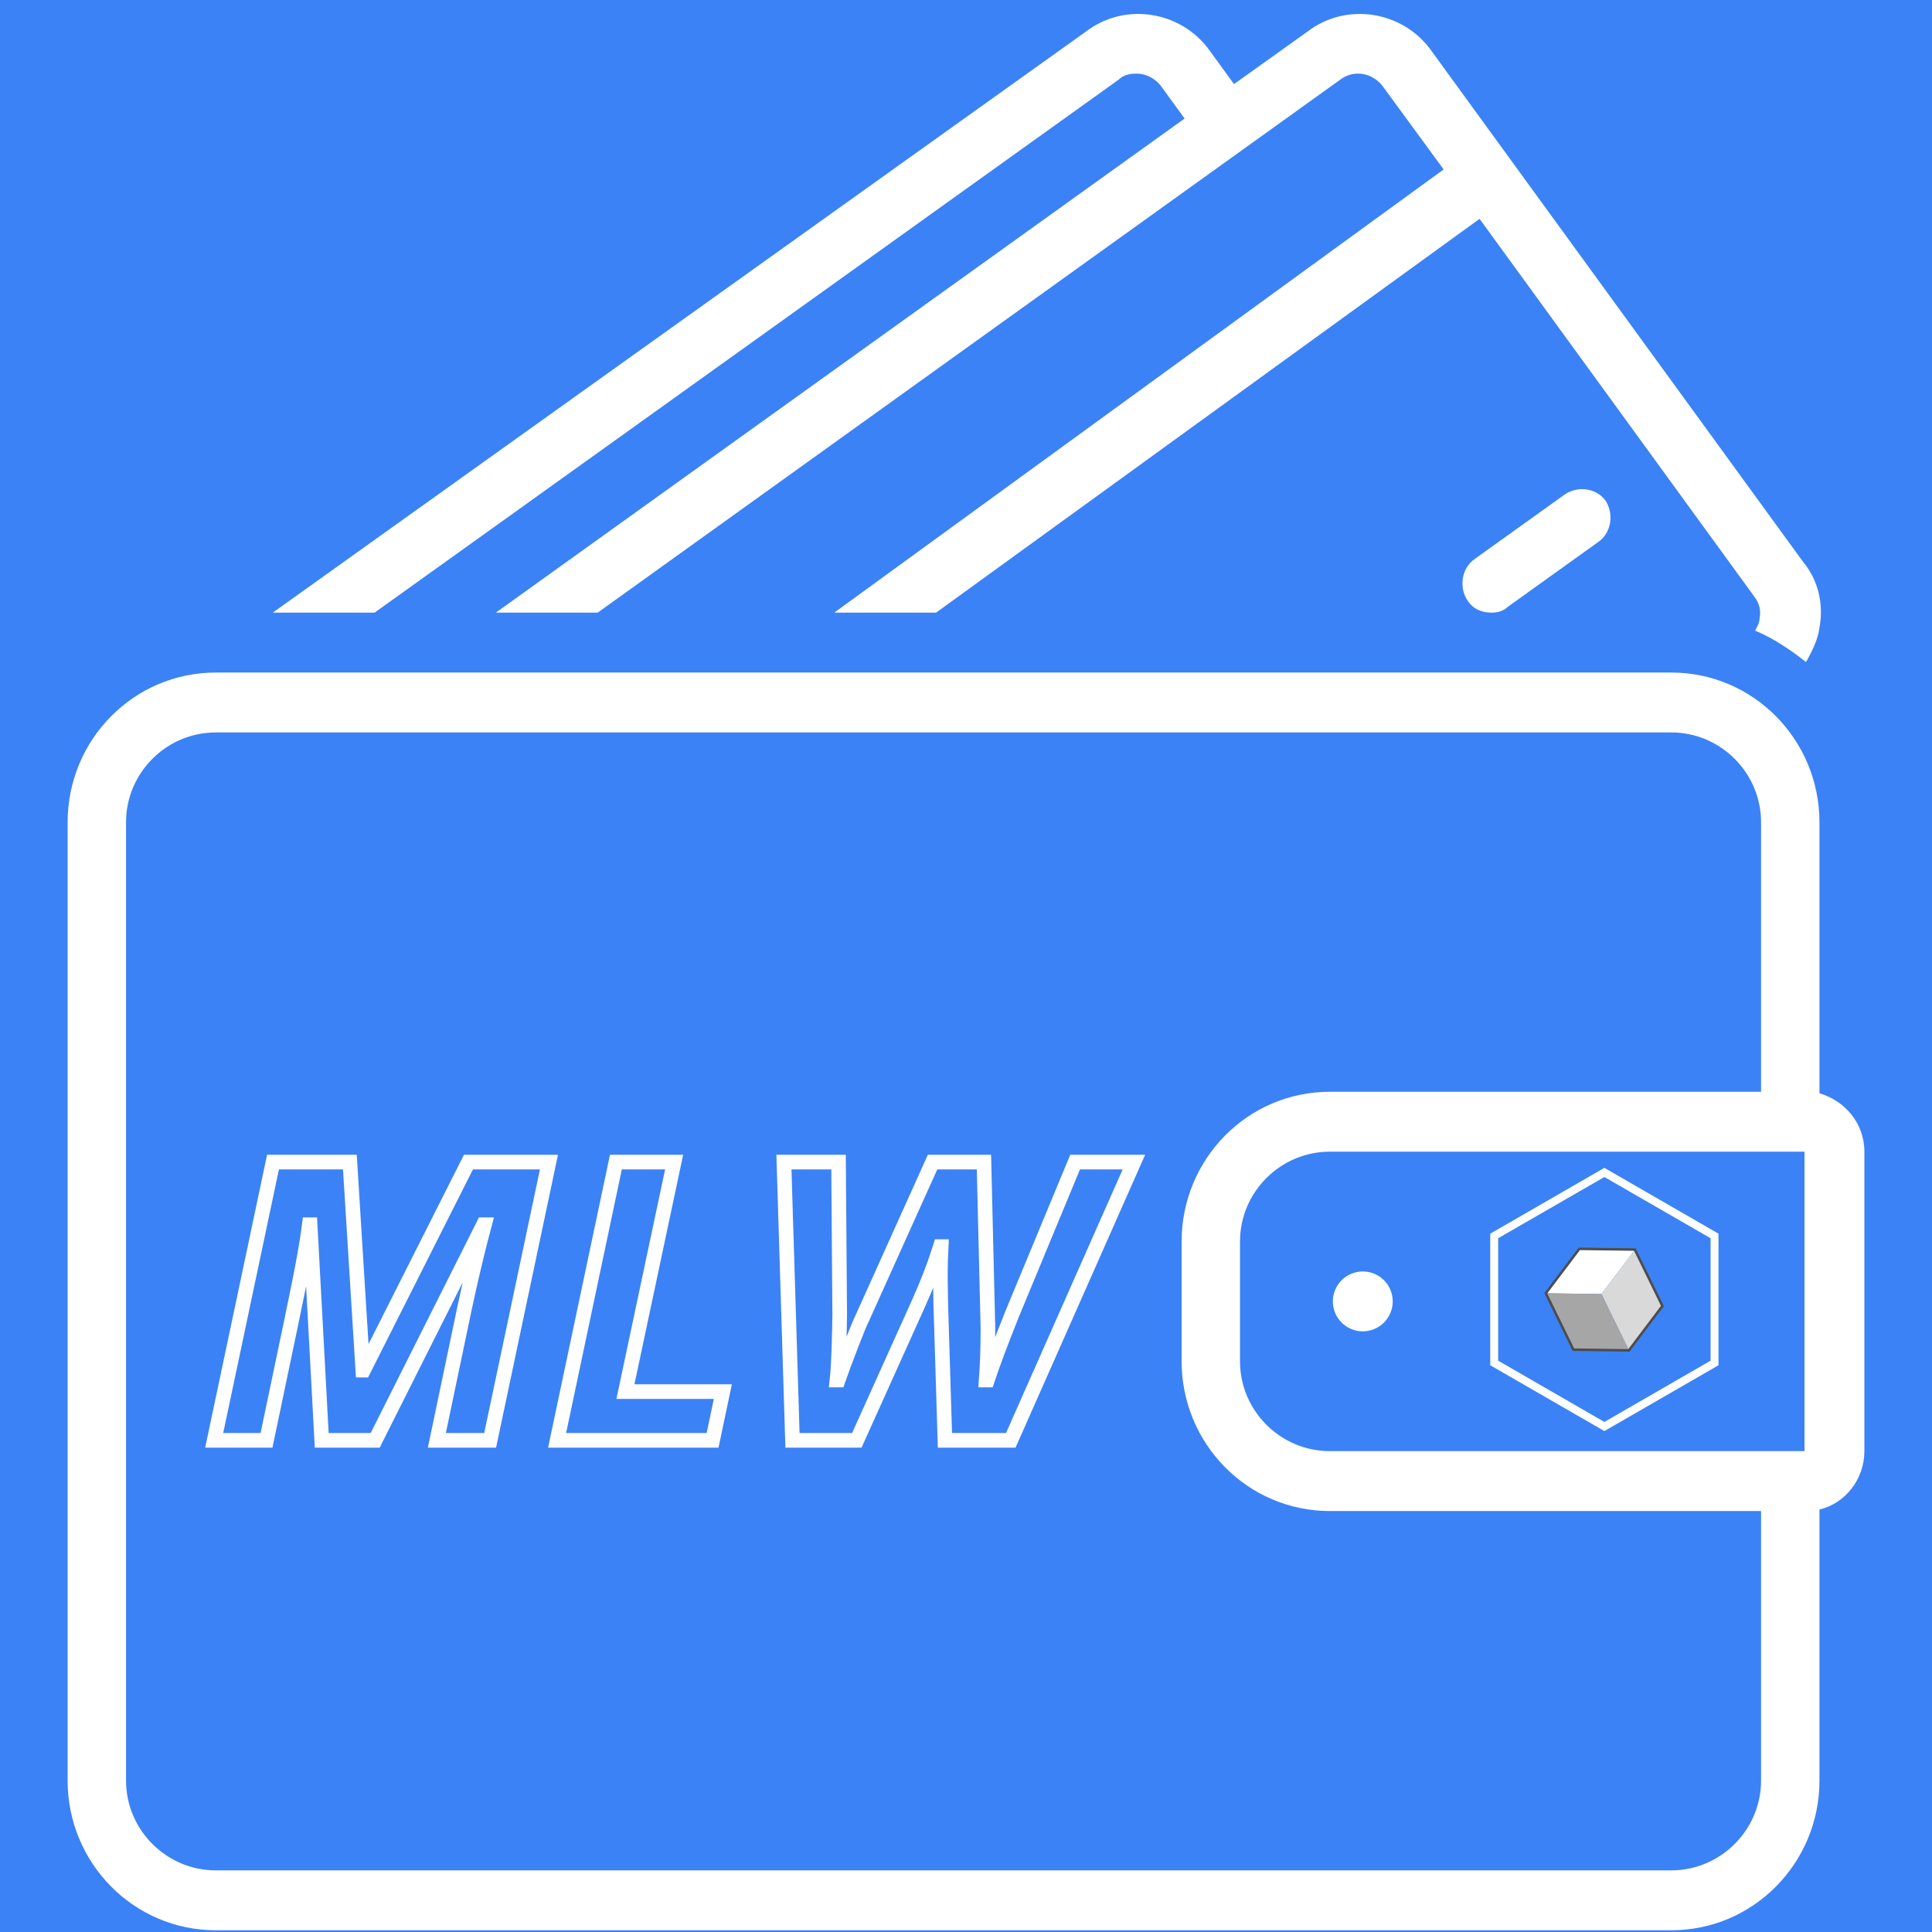 <svg xmlns="http://www.w3.org/2000/svg" xmlns:xlink="http://www.w3.org/1999/xlink" width="500" zoomAndPan="magnify" viewBox="0 0 375 375" height="500" preserveAspectRatio="xMidYMid meet" version="1.0"><defs><clipPath id="id1"><path d="M 13.125 130 L 361.875 130 L 361.875 375 L 13.125 375 Z M 13.125 130 " clip-rule="nonzero"/></clipPath><clipPath id="id2"><path d="M 289.258 226.668 L 333.559 226.668 L 333.559 277.781 L 289.258 277.781 Z M 289.258 226.668 " clip-rule="nonzero"/></clipPath><clipPath id="id3"><path d="M 300 242 L 318 242 L 318 252 L 300 252 Z M 300 242 " clip-rule="nonzero"/></clipPath><clipPath id="id4"><path d="M 297.566 246.531 L 315.32 237.844 L 325.203 258.043 L 307.453 266.73 Z M 297.566 246.531 " clip-rule="nonzero"/></clipPath><clipPath id="id5"><path d="M 297.566 246.531 L 315.32 237.844 L 325.203 258.043 L 307.453 266.73 Z M 297.566 246.531 " clip-rule="nonzero"/></clipPath><clipPath id="id6"><path d="M 310 242 L 323 242 L 323 263 L 310 263 Z M 310 242 " clip-rule="nonzero"/></clipPath><clipPath id="id7"><path d="M 297.566 246.531 L 315.32 237.844 L 325.203 258.043 L 307.453 266.73 Z M 297.566 246.531 " clip-rule="nonzero"/></clipPath><clipPath id="id8"><path d="M 297.566 246.531 L 315.32 237.844 L 325.203 258.043 L 307.453 266.73 Z M 297.566 246.531 " clip-rule="nonzero"/></clipPath><clipPath id="id9"><path d="M 300 251 L 317 251 L 317 263 L 300 263 Z M 300 251 " clip-rule="nonzero"/></clipPath><clipPath id="id10"><path d="M 297.566 246.531 L 315.32 237.844 L 325.203 258.043 L 307.453 266.73 Z M 297.566 246.531 " clip-rule="nonzero"/></clipPath><clipPath id="id11"><path d="M 297.566 246.531 L 315.32 237.844 L 325.203 258.043 L 307.453 266.73 Z M 297.566 246.531 " clip-rule="nonzero"/></clipPath><clipPath id="id12"><path d="M 297 239 L 326 239 L 326 265 L 297 265 Z M 297 239 " clip-rule="nonzero"/></clipPath><clipPath id="id13"><path d="M 297.566 246.531 L 315.32 237.844 L 325.203 258.043 L 307.453 266.73 Z M 297.566 246.531 " clip-rule="nonzero"/></clipPath><clipPath id="id14"><path d="M 297.566 246.531 L 315.32 237.844 L 325.203 258.043 L 307.453 266.73 Z M 297.566 246.531 " clip-rule="nonzero"/></clipPath></defs><rect x="-37.5" width="450" fill="#ffffff" y="-37.5" height="450" fill-opacity="1"/><rect x="-37.5" width="450" fill="#ffffff" y="-37.5" height="450" fill-opacity="1"/><rect x="-37.5" width="450" fill="#3b82f6" y="-37.5" height="450" fill-opacity="1"/><path fill="#ffffff" d="M 303.75 95.953 L 286.312 108.449 C 283.695 110.195 283.117 113.973 284.859 116.586 C 286.023 118.332 287.766 118.914 289.508 118.914 C 290.672 118.914 291.836 118.621 292.707 117.75 L 310.145 105.254 C 312.758 103.508 313.34 99.73 311.598 97.117 C 309.852 94.789 306.367 94.211 303.75 95.953 Z M 303.75 95.953 " fill-opacity="1" fill-rule="nonzero"/><g clip-path="url(#id1)"><path fill="#ffffff" d="M 353.156 212.203 L 353.156 159.602 C 353.156 143.617 340.367 130.539 324.383 130.539 L 41.898 130.539 C 25.914 130.539 13.125 143.617 13.125 159.602 L 13.125 345.602 C 13.125 361.586 25.914 374.664 41.898 374.664 L 324.383 374.664 C 340.367 374.664 353.156 361.586 353.156 345.602 L 353.156 292.996 C 358.098 291.836 361.875 287.184 361.875 281.664 L 361.875 223.539 C 361.875 218.016 358.098 213.656 353.156 212.203 Z M 350.25 223.539 L 350.25 281.664 L 258.121 281.664 C 248.531 281.664 240.684 273.816 240.684 264.227 L 240.684 240.977 C 240.684 231.383 248.531 223.539 258.121 223.539 Z M 324.383 363.039 L 41.898 363.039 C 32.305 363.039 24.461 355.191 24.461 345.602 L 24.461 159.602 C 24.461 150.008 32.305 142.164 41.898 142.164 L 324.383 142.164 C 333.977 142.164 341.82 150.008 341.82 159.602 L 341.82 211.914 L 258.121 211.914 C 242.137 211.914 229.352 224.992 229.352 240.977 L 229.352 264.227 C 229.352 280.211 242.137 293.289 258.121 293.289 L 341.82 293.289 L 341.82 345.602 C 341.82 355.191 333.977 363.039 324.383 363.039 Z M 324.383 363.039 " fill-opacity="1" fill-rule="nonzero"/></g><path fill="#ffffff" d="M 270.328 252.602 C 270.328 252.98 270.289 253.359 270.215 253.734 C 270.141 254.109 270.031 254.473 269.887 254.824 C 269.738 255.176 269.559 255.512 269.348 255.828 C 269.137 256.148 268.895 256.441 268.625 256.711 C 268.355 256.98 268.062 257.223 267.746 257.434 C 267.426 257.645 267.094 257.824 266.738 257.969 C 266.387 258.117 266.023 258.227 265.648 258.301 C 265.273 258.375 264.898 258.414 264.516 258.414 C 264.133 258.414 263.758 258.375 263.383 258.301 C 263.008 258.227 262.645 258.117 262.293 257.969 C 261.938 257.824 261.605 257.645 261.285 257.434 C 260.969 257.223 260.676 256.98 260.406 256.711 C 260.137 256.441 259.895 256.148 259.684 255.828 C 259.469 255.512 259.293 255.176 259.145 254.824 C 259 254.473 258.891 254.109 258.816 253.734 C 258.742 253.359 258.703 252.98 258.703 252.602 C 258.703 252.219 258.742 251.84 258.816 251.465 C 258.891 251.09 259 250.727 259.145 250.375 C 259.293 250.023 259.469 249.688 259.684 249.371 C 259.895 249.055 260.137 248.762 260.406 248.488 C 260.676 248.219 260.969 247.98 261.285 247.766 C 261.605 247.555 261.938 247.375 262.293 247.23 C 262.645 247.082 263.008 246.973 263.383 246.898 C 263.758 246.824 264.133 246.789 264.516 246.789 C 264.898 246.789 265.273 246.824 265.648 246.898 C 266.023 246.973 266.387 247.082 266.738 247.23 C 267.094 247.375 267.426 247.555 267.746 247.766 C 268.062 247.98 268.355 248.219 268.625 248.488 C 268.895 248.762 269.137 249.055 269.348 249.371 C 269.559 249.688 269.738 250.023 269.887 250.375 C 270.031 250.727 270.141 251.09 270.215 251.465 C 270.289 251.84 270.328 252.219 270.328 252.602 Z M 270.328 252.602 " fill-opacity="1" fill-rule="nonzero"/><path fill="#ffffff" d="M 217.145 15.449 C 218.016 14.578 219.18 14.289 220.633 14.289 C 222.375 14.289 224.117 15.16 225.281 16.613 L 229.93 23.008 L 96.242 118.914 L 116.008 118.914 L 260.156 15.449 C 261.32 14.578 262.48 14.289 263.645 14.289 C 265.387 14.289 267.133 15.16 268.293 16.613 L 280.211 32.887 L 161.926 118.914 L 181.688 118.914 L 287.184 42.477 L 340.66 116.008 C 341.531 117.168 341.82 118.621 341.531 120.074 C 341.531 120.945 340.949 121.82 340.66 122.398 C 344.148 123.852 347.633 126.18 350.539 128.504 C 351.703 126.469 352.867 124.145 353.156 121.82 C 354.027 117.168 352.867 112.52 349.961 109.031 L 277.883 9.93 C 272.363 2.082 261.32 0.336 253.762 6.148 L 239.523 16.32 L 234.871 9.93 C 229.352 2.082 218.305 0.336 210.75 6.148 L 52.941 118.914 L 72.703 118.914 Z M 217.145 15.449 " fill-opacity="1" fill-rule="nonzero"/><g clip-path="url(#id2)"><path fill="#ffffff" d="M 290.793 240.34 L 311.41 228.457 L 332.023 240.34 L 332.023 264.105 L 311.41 276 L 290.793 264.105 L 290.793 240.34 M 289.258 239.453 L 289.258 264.996 L 311.41 277.77 L 333.559 264.996 L 333.559 239.453 L 311.41 226.68 Z M 289.258 239.453 " fill-opacity="1" fill-rule="nonzero"/></g><g clip-path="url(#id3)"><g clip-path="url(#id4)"><g clip-path="url(#id5)"><path fill="#ffffff" d="M 306.551 242.406 L 300.047 251.02 L 310.84 251.172 L 317.34 242.559 Z M 306.551 242.406 " fill-opacity="1" fill-rule="nonzero"/></g></g></g><g clip-path="url(#id6)"><g clip-path="url(#id7)"><g clip-path="url(#id8)"><path fill="#d9d9d9" d="M 310.84 251.172 L 316.199 262.125 L 322.699 253.512 L 317.34 242.559 Z M 310.84 251.172 " fill-opacity="1" fill-rule="nonzero"/></g></g></g><g clip-path="url(#id9)"><g clip-path="url(#id10)"><g clip-path="url(#id11)"><path fill="#a6a6a6" d="M 310.84 251.172 L 316.199 262.125 L 305.41 261.973 L 300.047 251.02 Z M 310.84 251.172 " fill-opacity="1" fill-rule="nonzero"/></g></g></g><g clip-path="url(#id12)"><g clip-path="url(#id13)"><g clip-path="url(#id14)"><path strokeLinecap="butt" transform="matrix(0.432, -0.212, 0.214, 0.438, 293.075, 247.718)" fill="none" stroke-linejoin="miter" d="M 29.995 2.376 L 9.997 12.378 L 10.002 37.377 L 30.003 47.372 L 49.997 37.378 L 50.003 12.375 Z M 29.995 2.376 " stroke="#4d4d4d" stroke-width="1" stroke-opacity="1" stroke-miterlimit="4"/></g></g></g><path strokeLinecap="butt" transform="matrix(0.75, 0, 0, 0.75, 39.604, 197.818)" fill="none" stroke-linejoin="miter" d="M 41.289 90.826 L 68.43 36.993 L 89.263 36.993 L 74.044 108.998 L 60.253 108.998 L 67.393 74.915 C 69.133 66.806 70.857 59.566 72.565 53.196 L 72.32 53.196 L 44.294 108.998 L 30.456 108.998 L 27.451 53.196 L 27.253 53.196 C 26.893 56.087 26.268 59.878 25.383 64.576 C 24.492 69.269 21.424 84.076 16.169 108.998 L 2.628 108.998 L 17.846 36.993 L 37.742 36.993 L 41.091 90.826 Z M 91.372 108.998 L 106.591 36.993 L 121.659 36.993 L 109.055 96.389 L 134.268 96.389 L 131.612 108.998 Z M 190.56 58.863 C 189.049 63.655 187.164 68.561 184.898 73.587 L 168.94 108.998 L 152.289 108.998 L 150.076 36.993 L 164.211 36.993 L 164.508 76.295 C 164.508 78.003 164.44 80.842 164.31 84.816 C 164.18 88.79 164.013 91.644 163.815 93.389 L 164.112 93.389 C 164.836 91.285 165.935 88.321 167.414 84.498 C 168.888 80.67 169.872 78.285 170.367 77.332 L 188.539 36.993 L 201.841 36.993 L 202.872 79.988 C 202.872 84.785 202.727 89.248 202.43 93.389 L 202.727 93.389 C 204.138 89.149 206.289 83.42 209.18 76.196 L 225.43 36.993 L 240.648 36.993 L 208.784 108.998 L 191.742 108.998 L 190.659 73.488 L 190.56 66.644 C 190.56 63.753 190.628 61.16 190.758 58.863 Z M 190.56 58.863 " stroke="#ffffff" stroke-width="3.783" stroke-opacity="1" stroke-miterlimit="4"/></svg>
